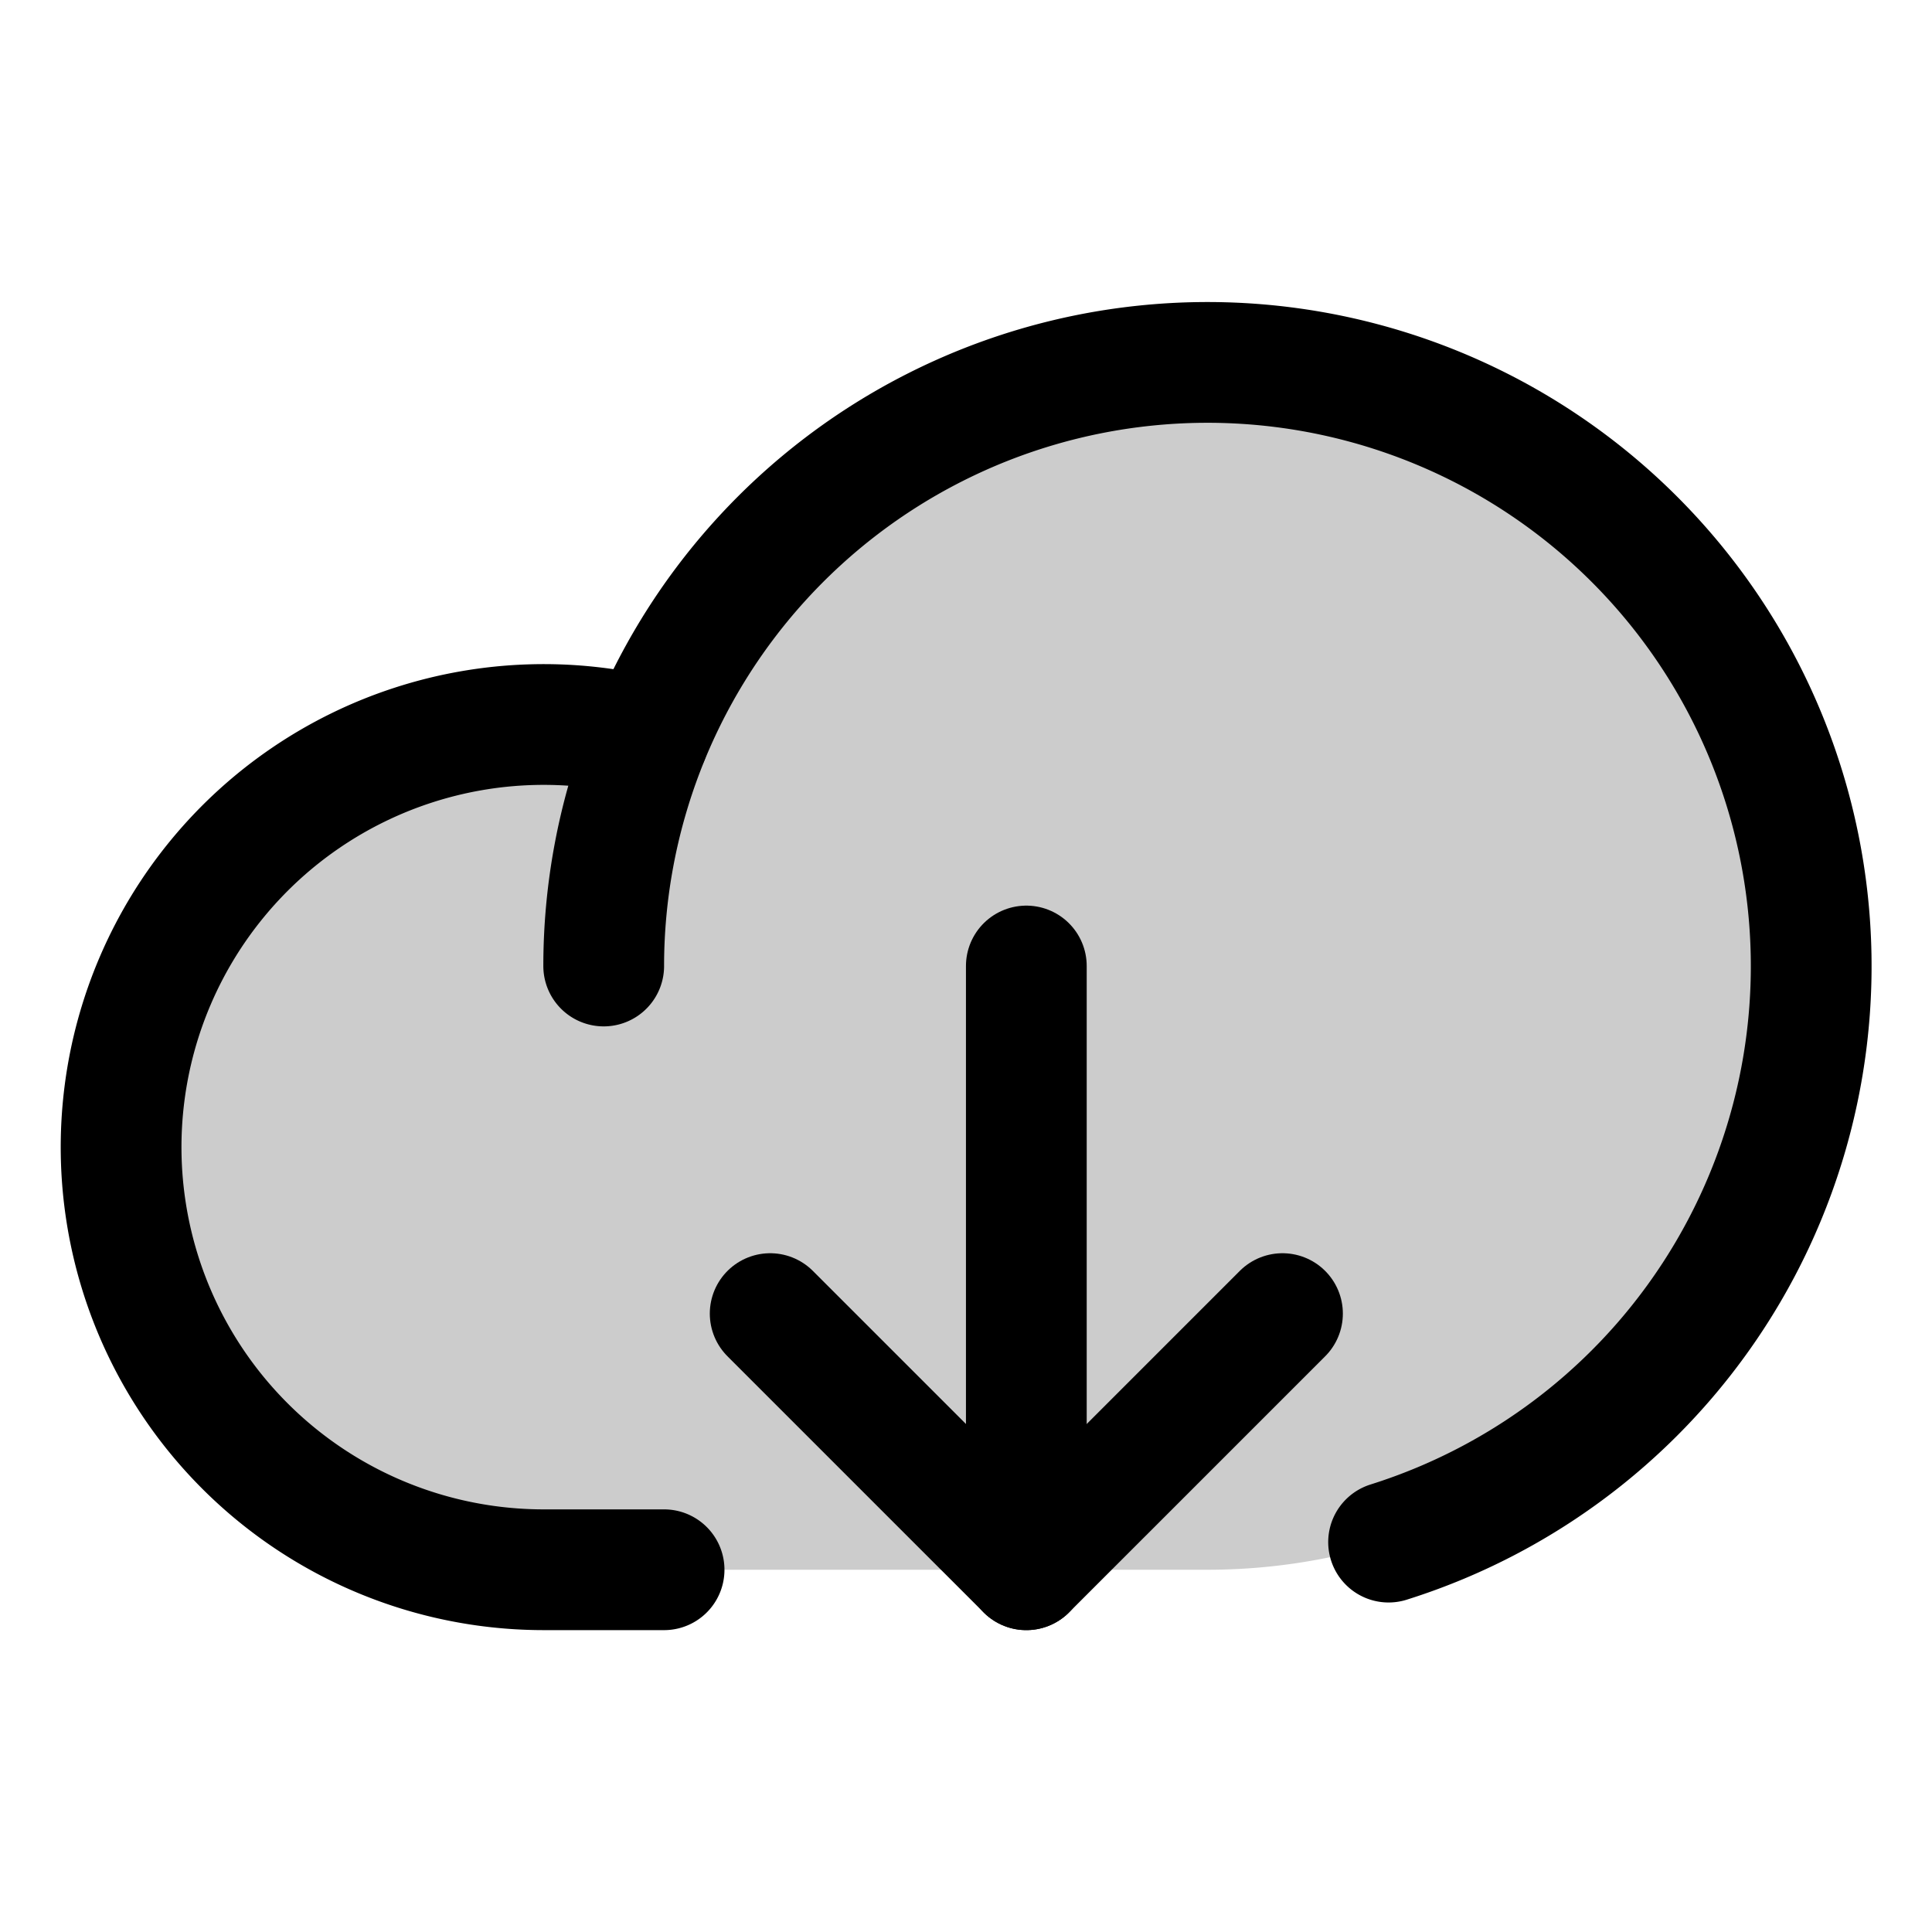 <svg id="Layer_1" data-name="Layer 1" xmlns="http://www.w3.org/2000/svg" viewBox="0 0 256 256">
  <rect width="256" height="256" fill="none"/>
  <path d="M80,128a80,80,0,1,1,80,80H72A56,56,0,1,1,85.919,97.744" opacity="0.2"/>
  <polyline points="102.053 174.059 135.994 208 169.935 174.059" fill="none" stroke="#000" stroke-linecap="round" stroke-linejoin="round" stroke-width="16"/>
  <line x1="135.994" y1="128" x2="135.994" y2="208" fill="none" stroke="#000" stroke-linecap="round" stroke-linejoin="round" stroke-width="16"/>
  <path d="M87.994,208h-16A56,56,0,1,1,85.913,97.744" fill="none" stroke="#000" stroke-linecap="round" stroke-linejoin="round" stroke-width="16"/>
  <path d="M79.994,128a80,80,0,1,1,104,76.337" fill="none" stroke="#000" stroke-linecap="round" stroke-linejoin="round" stroke-width="16"/>
</svg>
